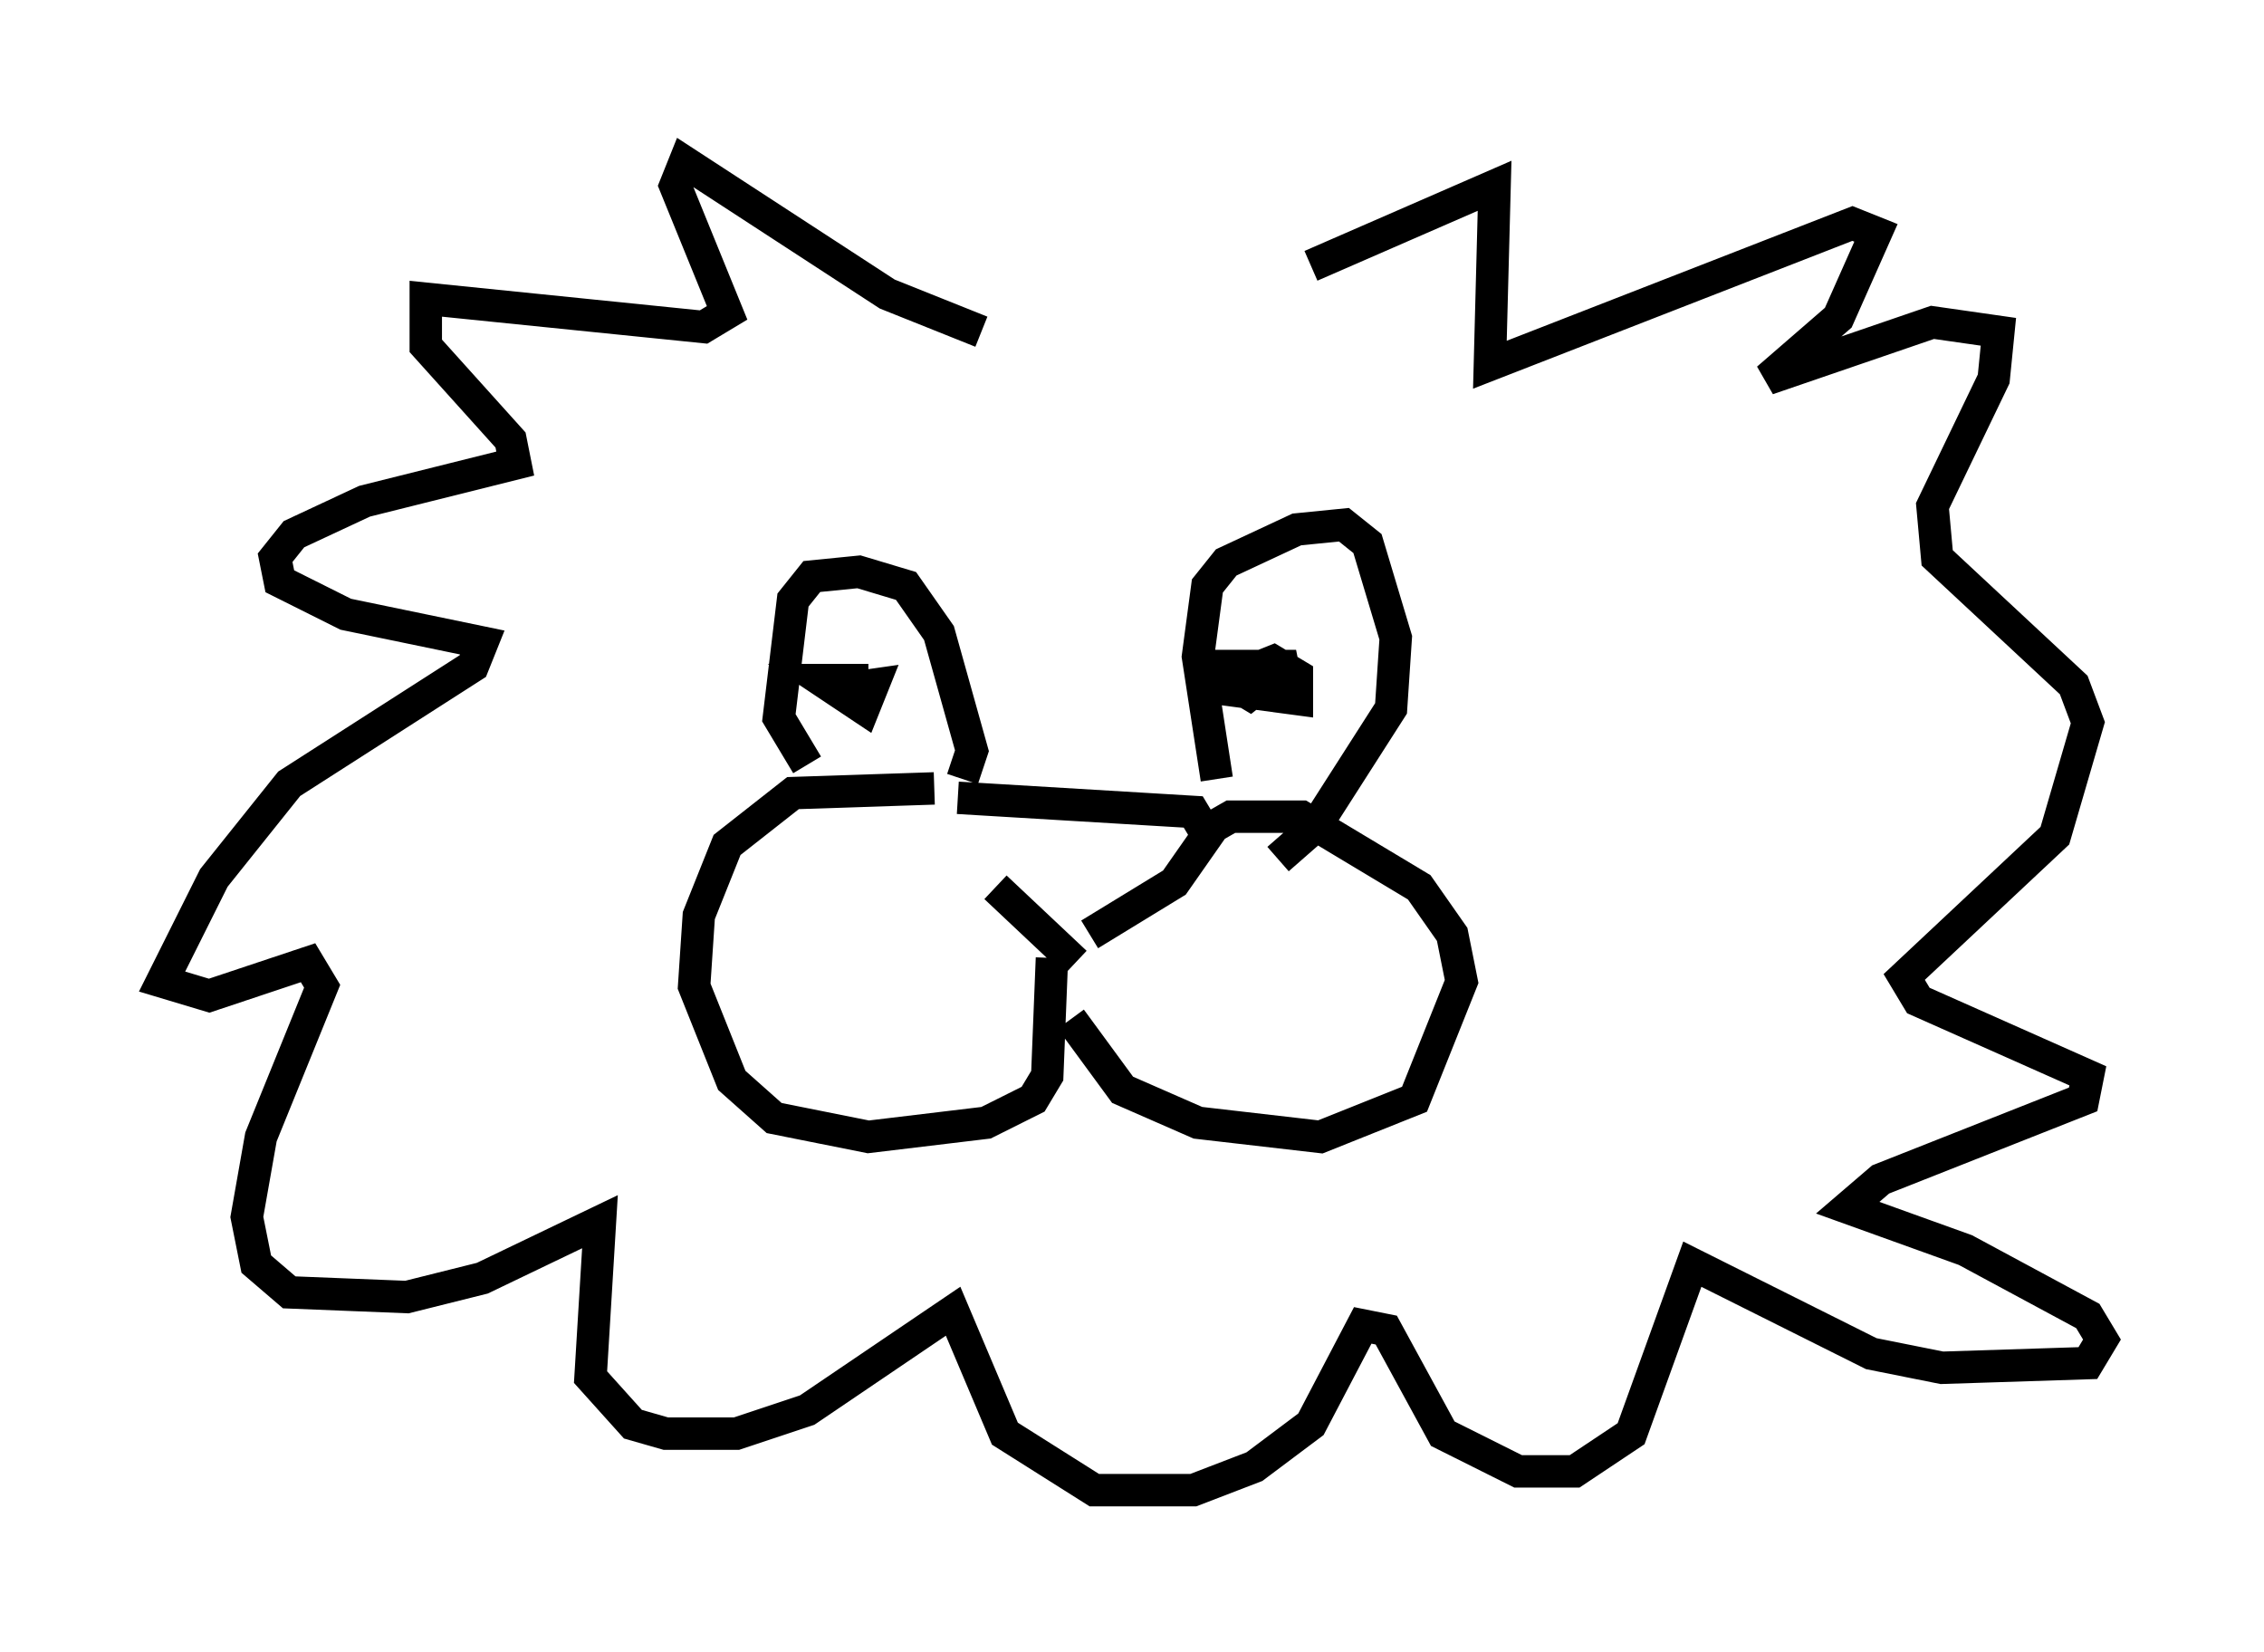 <?xml version="1.0" encoding="utf-8" ?>
<svg baseProfile="full" height="50.961" version="1.1" width="69.843" xmlns="http://www.w3.org/2000/svg" xmlns:ev="http://www.w3.org/2001/xml-events" xmlns:xlink="http://www.w3.org/1999/xlink"><defs /><rect fill="white" height="50.961" width="69.843" x="0" y="0" /><path d="M29.838, 25.19 m0.872, 2.179 l2.469, 2.324 m-3.631, -5.084 l7.263, 0.436 0.436, 0.726 l-1.017, 1.453 -2.615, 1.598 m-4.793, -4.503 l-4.358, 0.145 -2.034, 1.598 l-0.872, 2.179 -0.145, 2.179 l1.162, 2.905 1.307, 1.162 l2.905, 0.581 3.631, -0.436 l1.453, -0.726 0.436, -0.726 l0.145, -3.631 m0.581, 1.888 l1.598, 2.179 2.324, 1.017 l3.777, 0.436 2.905, -1.162 l1.453, -3.631 -0.291, -1.453 l-1.017, -1.453 -3.631, -2.179 l-2.179, 0.0 -1.017, 0.581 m-12.056, -2.179 l-0.872, -1.453 0.436, -3.631 l0.581, -0.726 1.453, -0.145 l1.453, 0.436 1.017, 1.453 l1.017, 3.631 -0.291, 0.872 m7.844, 0.0 l-0.581, -3.777 0.291, -2.179 l0.581, -0.726 2.179, -1.017 l1.453, -0.145 0.726, 0.581 l0.872, 2.905 -0.145, 2.179 l-2.324, 3.631 -1.162, 1.017 m-12.637, -5.52 l-1.453, 0.0 1.307, 0.872 l0.291, -0.726 -1.017, 0.145 m12.782, -0.726 l-0.726, 0.0 0.291, 0.726 l1.453, 0.0 -0.145, -0.726 l-1.453, 0.0 -0.291, 0.726 l2.179, 0.291 0.0, -0.726 l-0.726, -0.436 -1.453, 0.581 l0.726, 0.436 0.726, -0.581 m-9.006, -10.603 l-2.905, -1.162 -6.246, -4.067 l-0.291, 0.726 1.598, 3.922 l-0.726, 0.436 -8.57, -0.872 l0.0, 1.453 2.615, 2.905 l0.145, 0.726 -4.648, 1.162 l-2.179, 1.017 -0.581, 0.726 l0.145, 0.726 2.034, 1.017 l4.212, 0.872 -0.291, 0.726 l-5.665, 3.631 -2.324, 2.905 l-1.598, 3.196 1.453, 0.436 l3.05, -1.017 0.436, 0.726 l-1.888, 4.648 -0.436, 2.469 l0.291, 1.453 1.017, 0.872 l3.631, 0.145 2.324, -0.581 l3.631, -1.743 -0.291, 4.793 l1.307, 1.453 1.017, 0.291 l2.179, 0.0 2.179, -0.726 l4.503, -3.05 1.598, 3.777 l2.76, 1.743 3.05, 0.0 l1.888, -0.726 1.743, -1.307 l1.598, -3.05 0.726, 0.145 l1.743, 3.196 2.324, 1.162 l1.743, 0.0 1.743, -1.162 l1.888, -5.229 5.52, 2.76 l2.179, 0.436 4.503, -0.145 l0.436, -0.726 -0.436, -0.726 l-3.777, -2.034 -3.631, -1.307 l1.017, -0.872 6.246, -2.469 l0.145, -0.726 -5.229, -2.324 l-0.436, -0.726 4.648, -4.358 l1.017, -3.486 -0.436, -1.162 l-4.212, -3.922 -0.145, -1.598 l1.888, -3.922 0.145, -1.453 l-2.034, -0.291 -5.084, 1.743 l2.179, -1.888 1.162, -2.615 l-0.726, -0.291 -11.184, 4.358 l0.145, -5.52 -5.665, 2.469 " fill="none" stroke="black" stroke-width="1" /></svg>